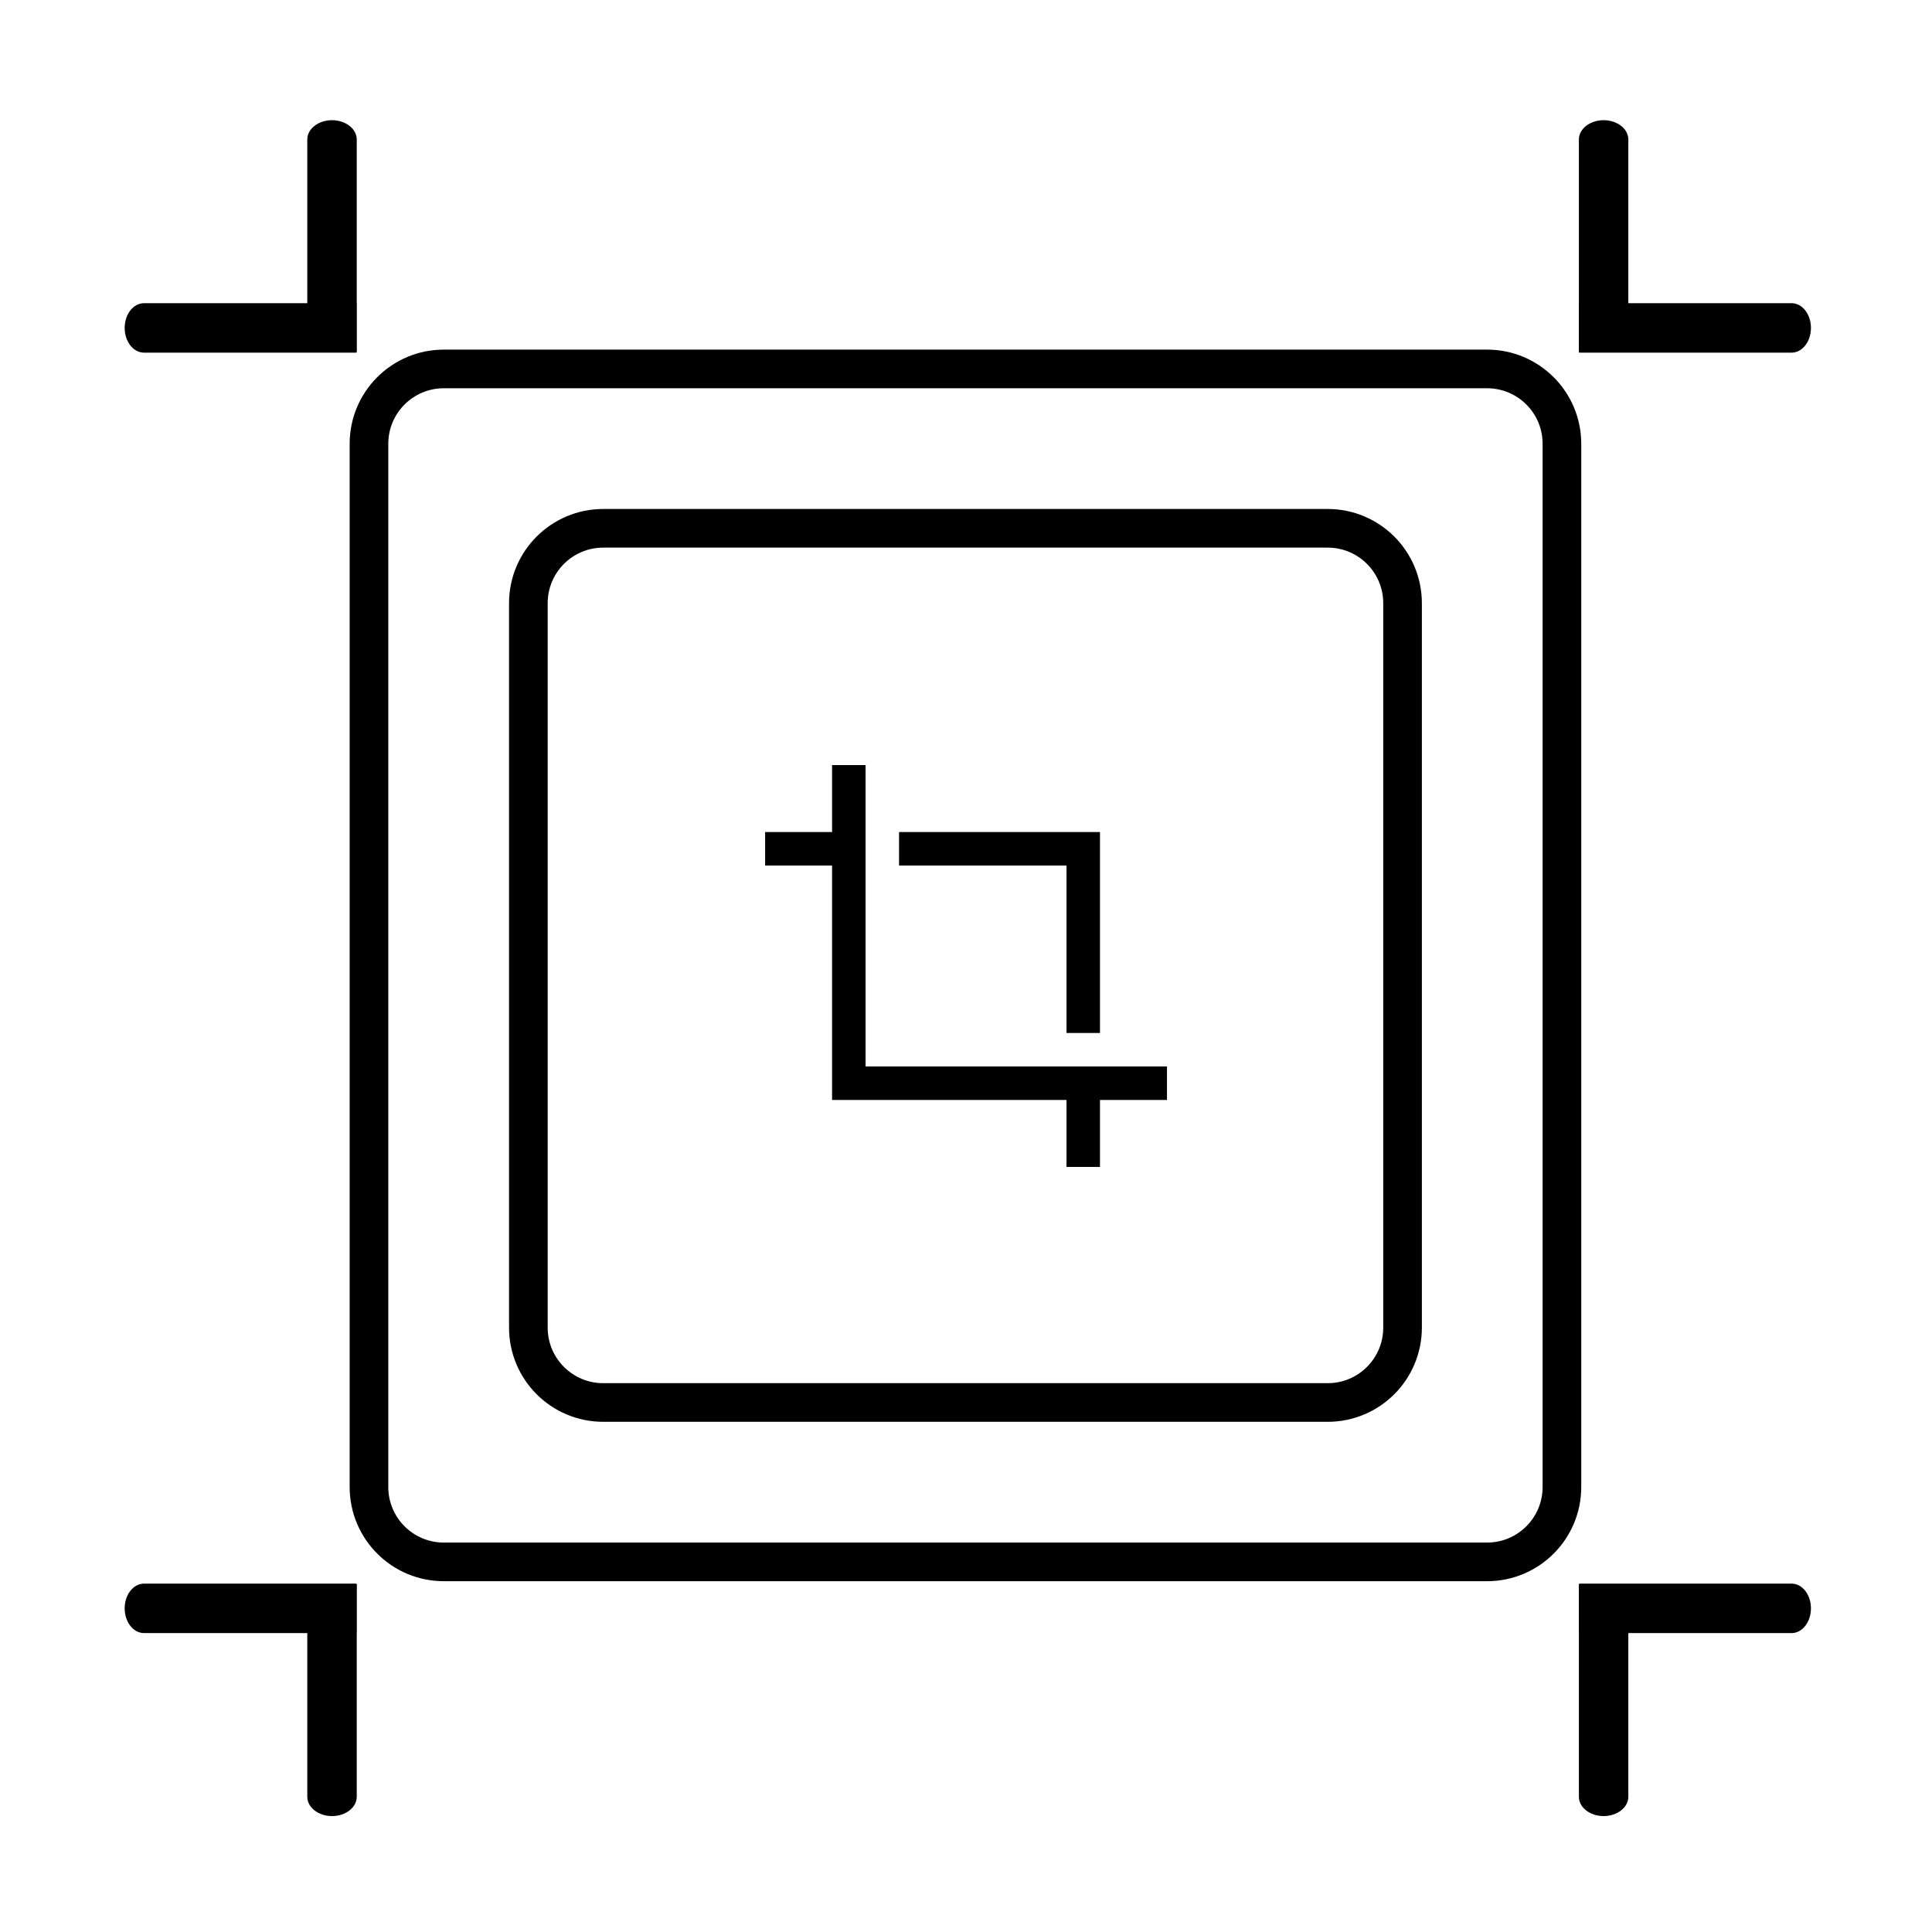 <svg width="100" height="100" viewBox="0 0 100 100" fill="none" xmlns="http://www.w3.org/2000/svg">
<path d="M76.97 19.096H22.973C20.832 19.096 19.098 20.83 19.098 22.97V76.968C19.098 79.108 20.832 80.843 22.973 80.843H76.97C79.11 80.843 80.845 79.108 80.845 76.968V22.97C80.845 20.83 79.11 19.096 76.97 19.096Z" stroke="black" stroke-width="2"/>
<path d="M68.721 27.345H31.223C29.082 27.345 27.348 29.08 27.348 31.22V68.718C27.348 70.858 29.082 72.593 31.223 72.593H68.721C70.861 72.593 72.596 70.858 72.596 68.718V31.22C72.596 29.08 70.861 27.345 68.721 27.345Z" stroke="black" stroke-width="2"/>
<path d="M81.723 7.221C81.723 6.669 82.296 6.221 83.003 6.221C83.709 6.221 84.282 6.669 84.282 7.221V18.22H81.723V7.221Z" fill="black"/>
<path d="M92.734 15.693C93.287 15.693 93.734 16.266 93.734 16.973C93.734 17.68 93.287 18.253 92.734 18.253L81.735 18.253L81.735 15.693L92.734 15.693Z" fill="black"/>
<path d="M81.723 93C81.723 93.552 82.296 94 83.003 94C83.709 94 84.282 93.552 84.282 93V82.001H81.723V93Z" fill="black"/>
<path d="M92.734 84.528C93.287 84.528 93.734 83.955 93.734 83.248C93.734 82.541 93.287 81.968 92.734 81.968L81.735 81.968L81.735 84.528L92.734 84.528Z" fill="black"/>
<path d="M18.465 7.221C18.465 6.669 17.892 6.221 17.185 6.221C16.478 6.221 15.905 6.669 15.905 7.221V18.22H18.465V7.221Z" fill="black"/>
<path d="M7.453 15.693C6.901 15.693 6.453 16.266 6.453 16.973C6.453 17.68 6.901 18.253 7.453 18.253L18.453 18.253L18.453 15.693L7.453 15.693Z" fill="black"/>
<path d="M18.465 93C18.465 93.552 17.892 94 17.185 94C16.478 94 15.905 93.552 15.905 93V82.001H18.465V93Z" fill="black"/>
<path d="M7.453 84.528C6.901 84.528 6.453 83.955 6.453 83.248C6.453 82.541 6.901 81.968 7.453 81.968L18.453 81.968L18.453 84.528L7.453 84.528Z" fill="black"/>
<path d="M43.068 39.6V43.066H39.602V44.8H43.068V56.934H55.202V60.4H56.935V56.934H60.402V55.2H55.202H46.048H44.802V53.954V44.8V39.6H43.068ZM46.535 43.066V44.8H55.202V53.467H56.935V43.066H46.535Z" fill="black"/>
</svg>
